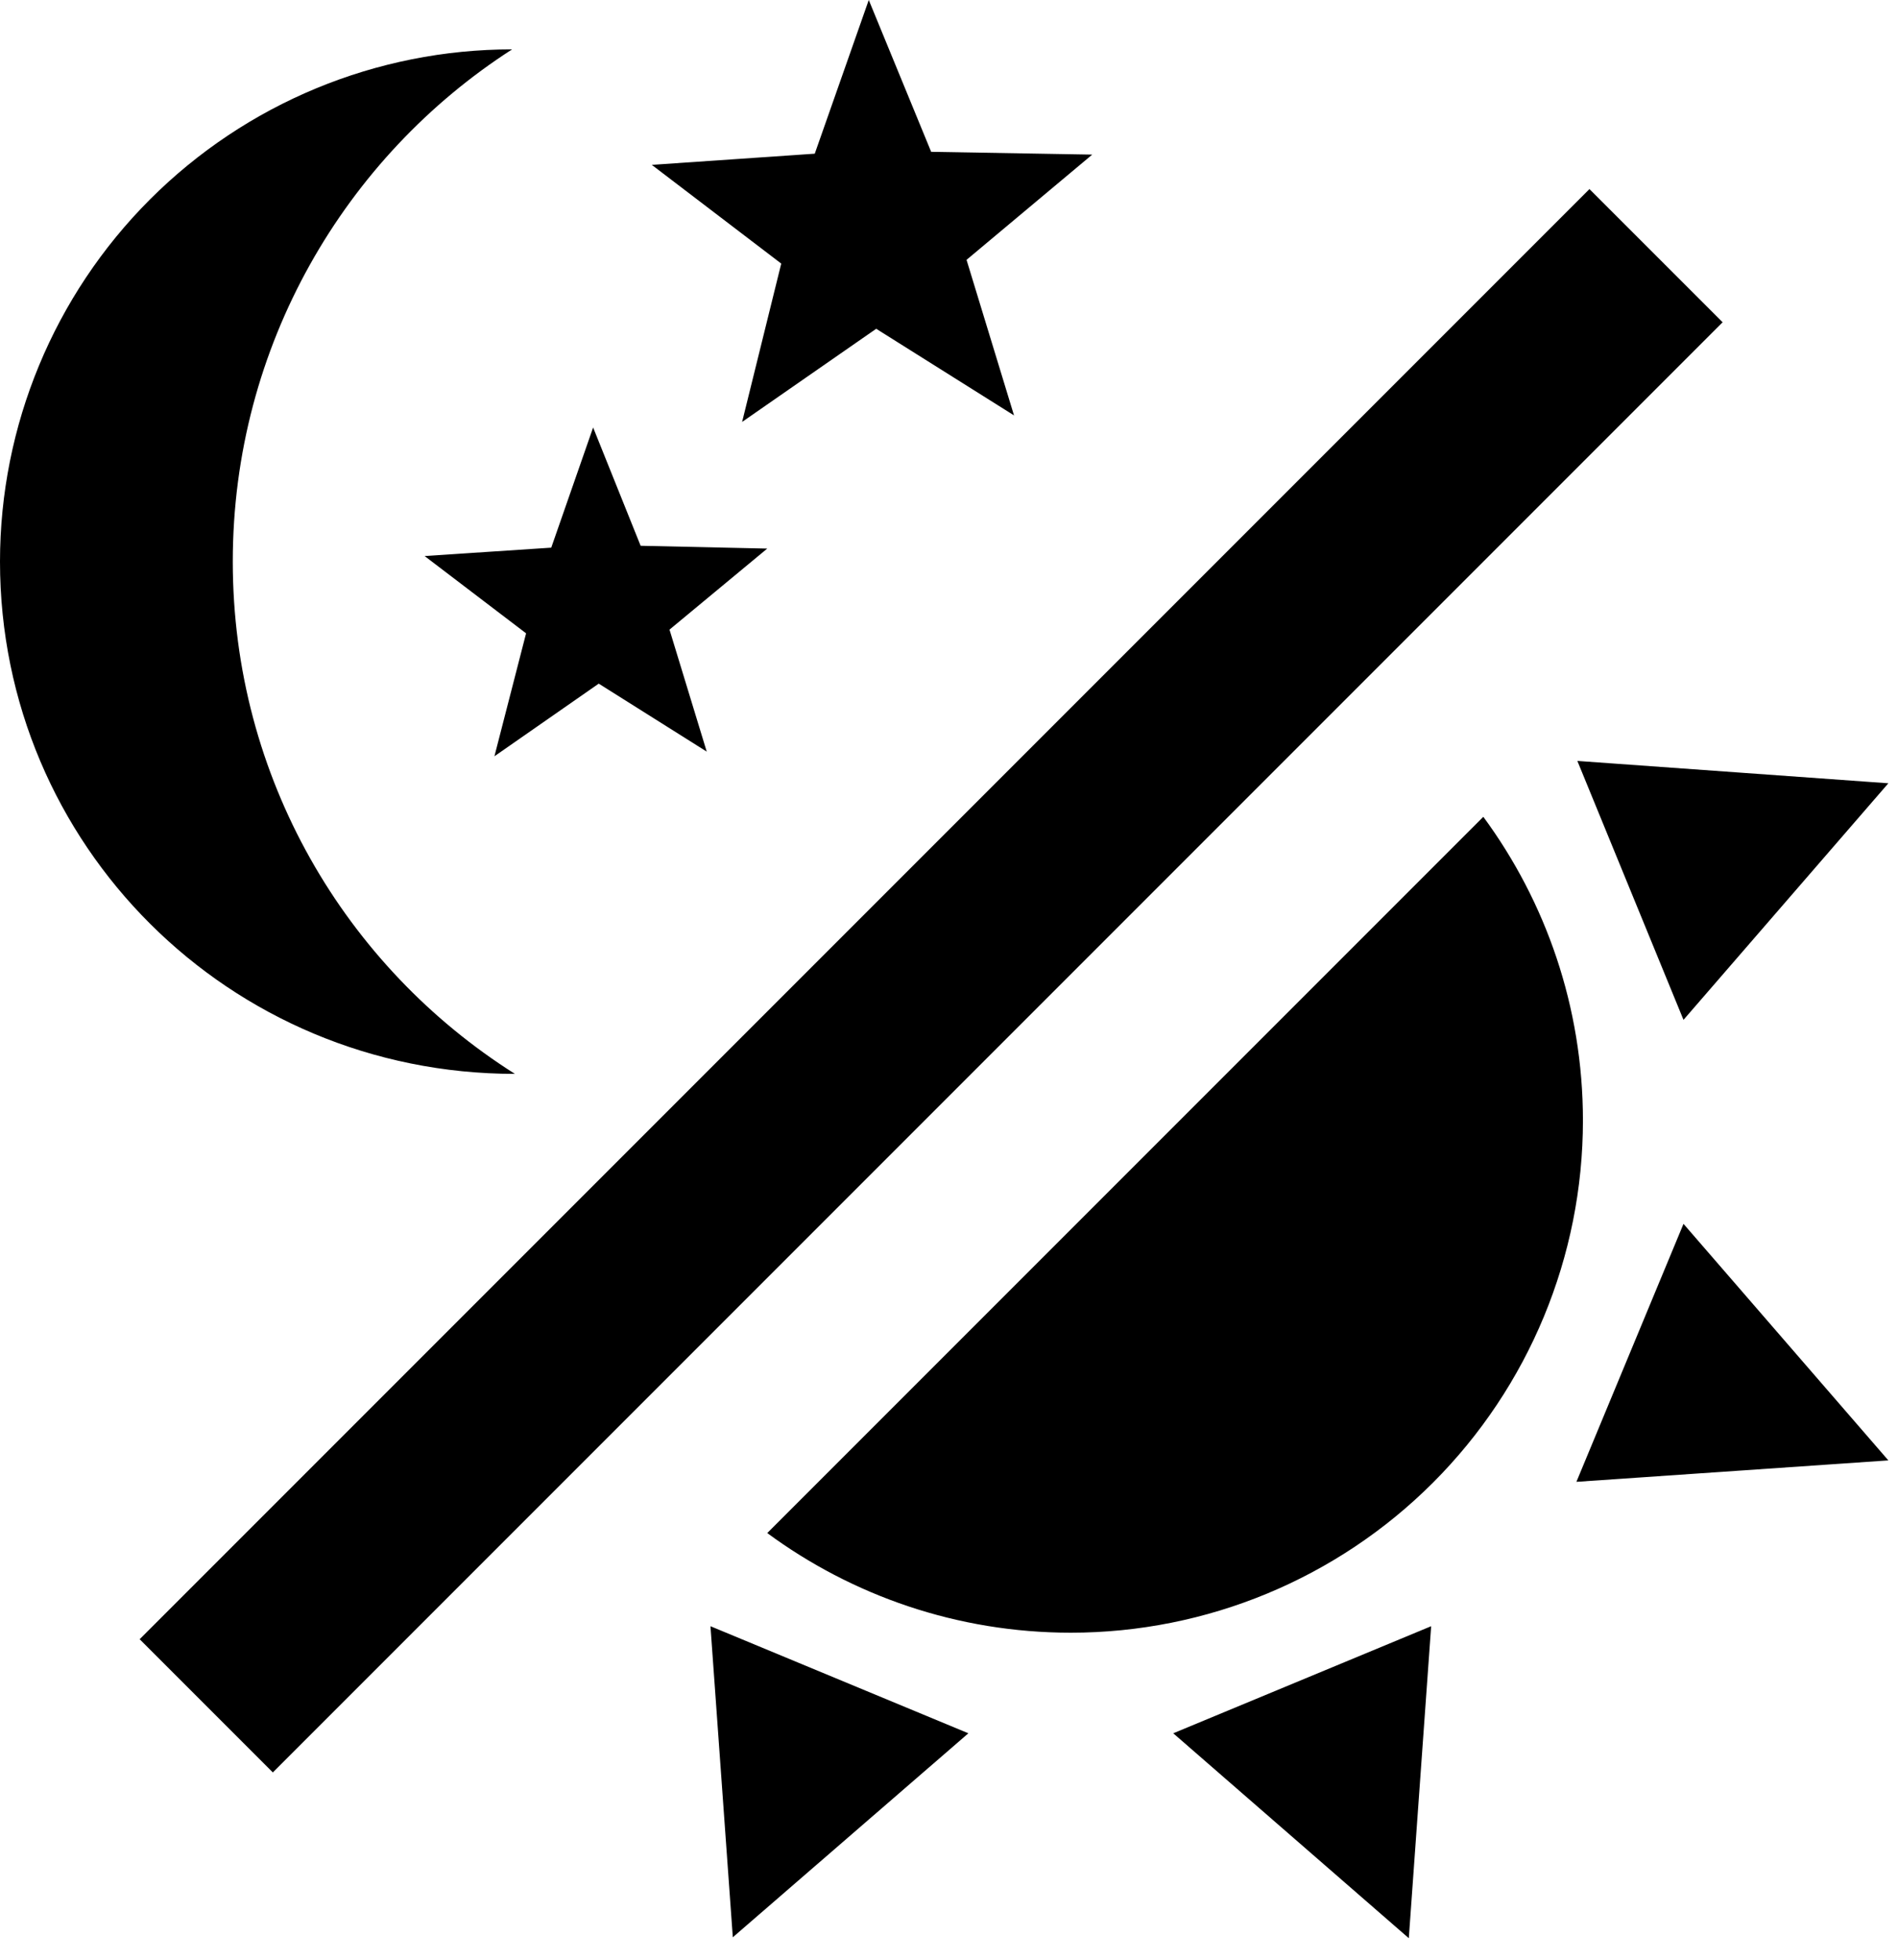 <svg width="62" height="64" viewBox="0 0 62 64" fill="none" xmlns="http://www.w3.org/2000/svg">
<path d="M16.729 1.612C11.285 5.11 7.604 11.285 7.604 18.341C7.604 25.398 11.285 31.573 16.82 35.07C7.482 35.07 0 27.588 0 18.341C0 13.904 1.763 9.649 4.9 6.512C8.037 3.375 12.292 1.612 16.729 1.612ZM51.921 6.175L56.271 10.524L8.912 57.883L4.562 53.533L51.921 6.175ZM33.124 13.566L28.622 10.737L24.242 13.779L25.52 8.608L21.292 5.384L26.615 5.019L28.379 0L30.417 4.958L35.679 5.049L31.573 8.486L33.124 13.566ZM23.086 24.546L19.558 22.326L16.151 24.698L17.185 20.683L13.87 18.159L18.007 17.885L19.375 13.961L20.927 17.824L25.063 17.915L21.87 20.562L23.086 24.546ZM51.708 36.591C51.708 41.028 49.946 45.283 46.809 48.421C43.671 51.558 39.416 53.32 34.979 53.32C31.268 53.32 27.831 52.104 25.063 50.066L48.454 26.675C50.492 29.443 51.708 32.88 51.708 36.591ZM38.325 56.605L46.75 53.108L46.02 63.297L38.325 56.605ZM51.495 48.393L54.993 39.968L61.685 47.693L51.495 48.393ZM54.993 33.306L51.526 24.85L61.685 25.58L54.993 33.306ZM23.208 53.108L31.633 56.605L23.938 63.267L23.208 53.108Z" fill="black"/>
</svg>
